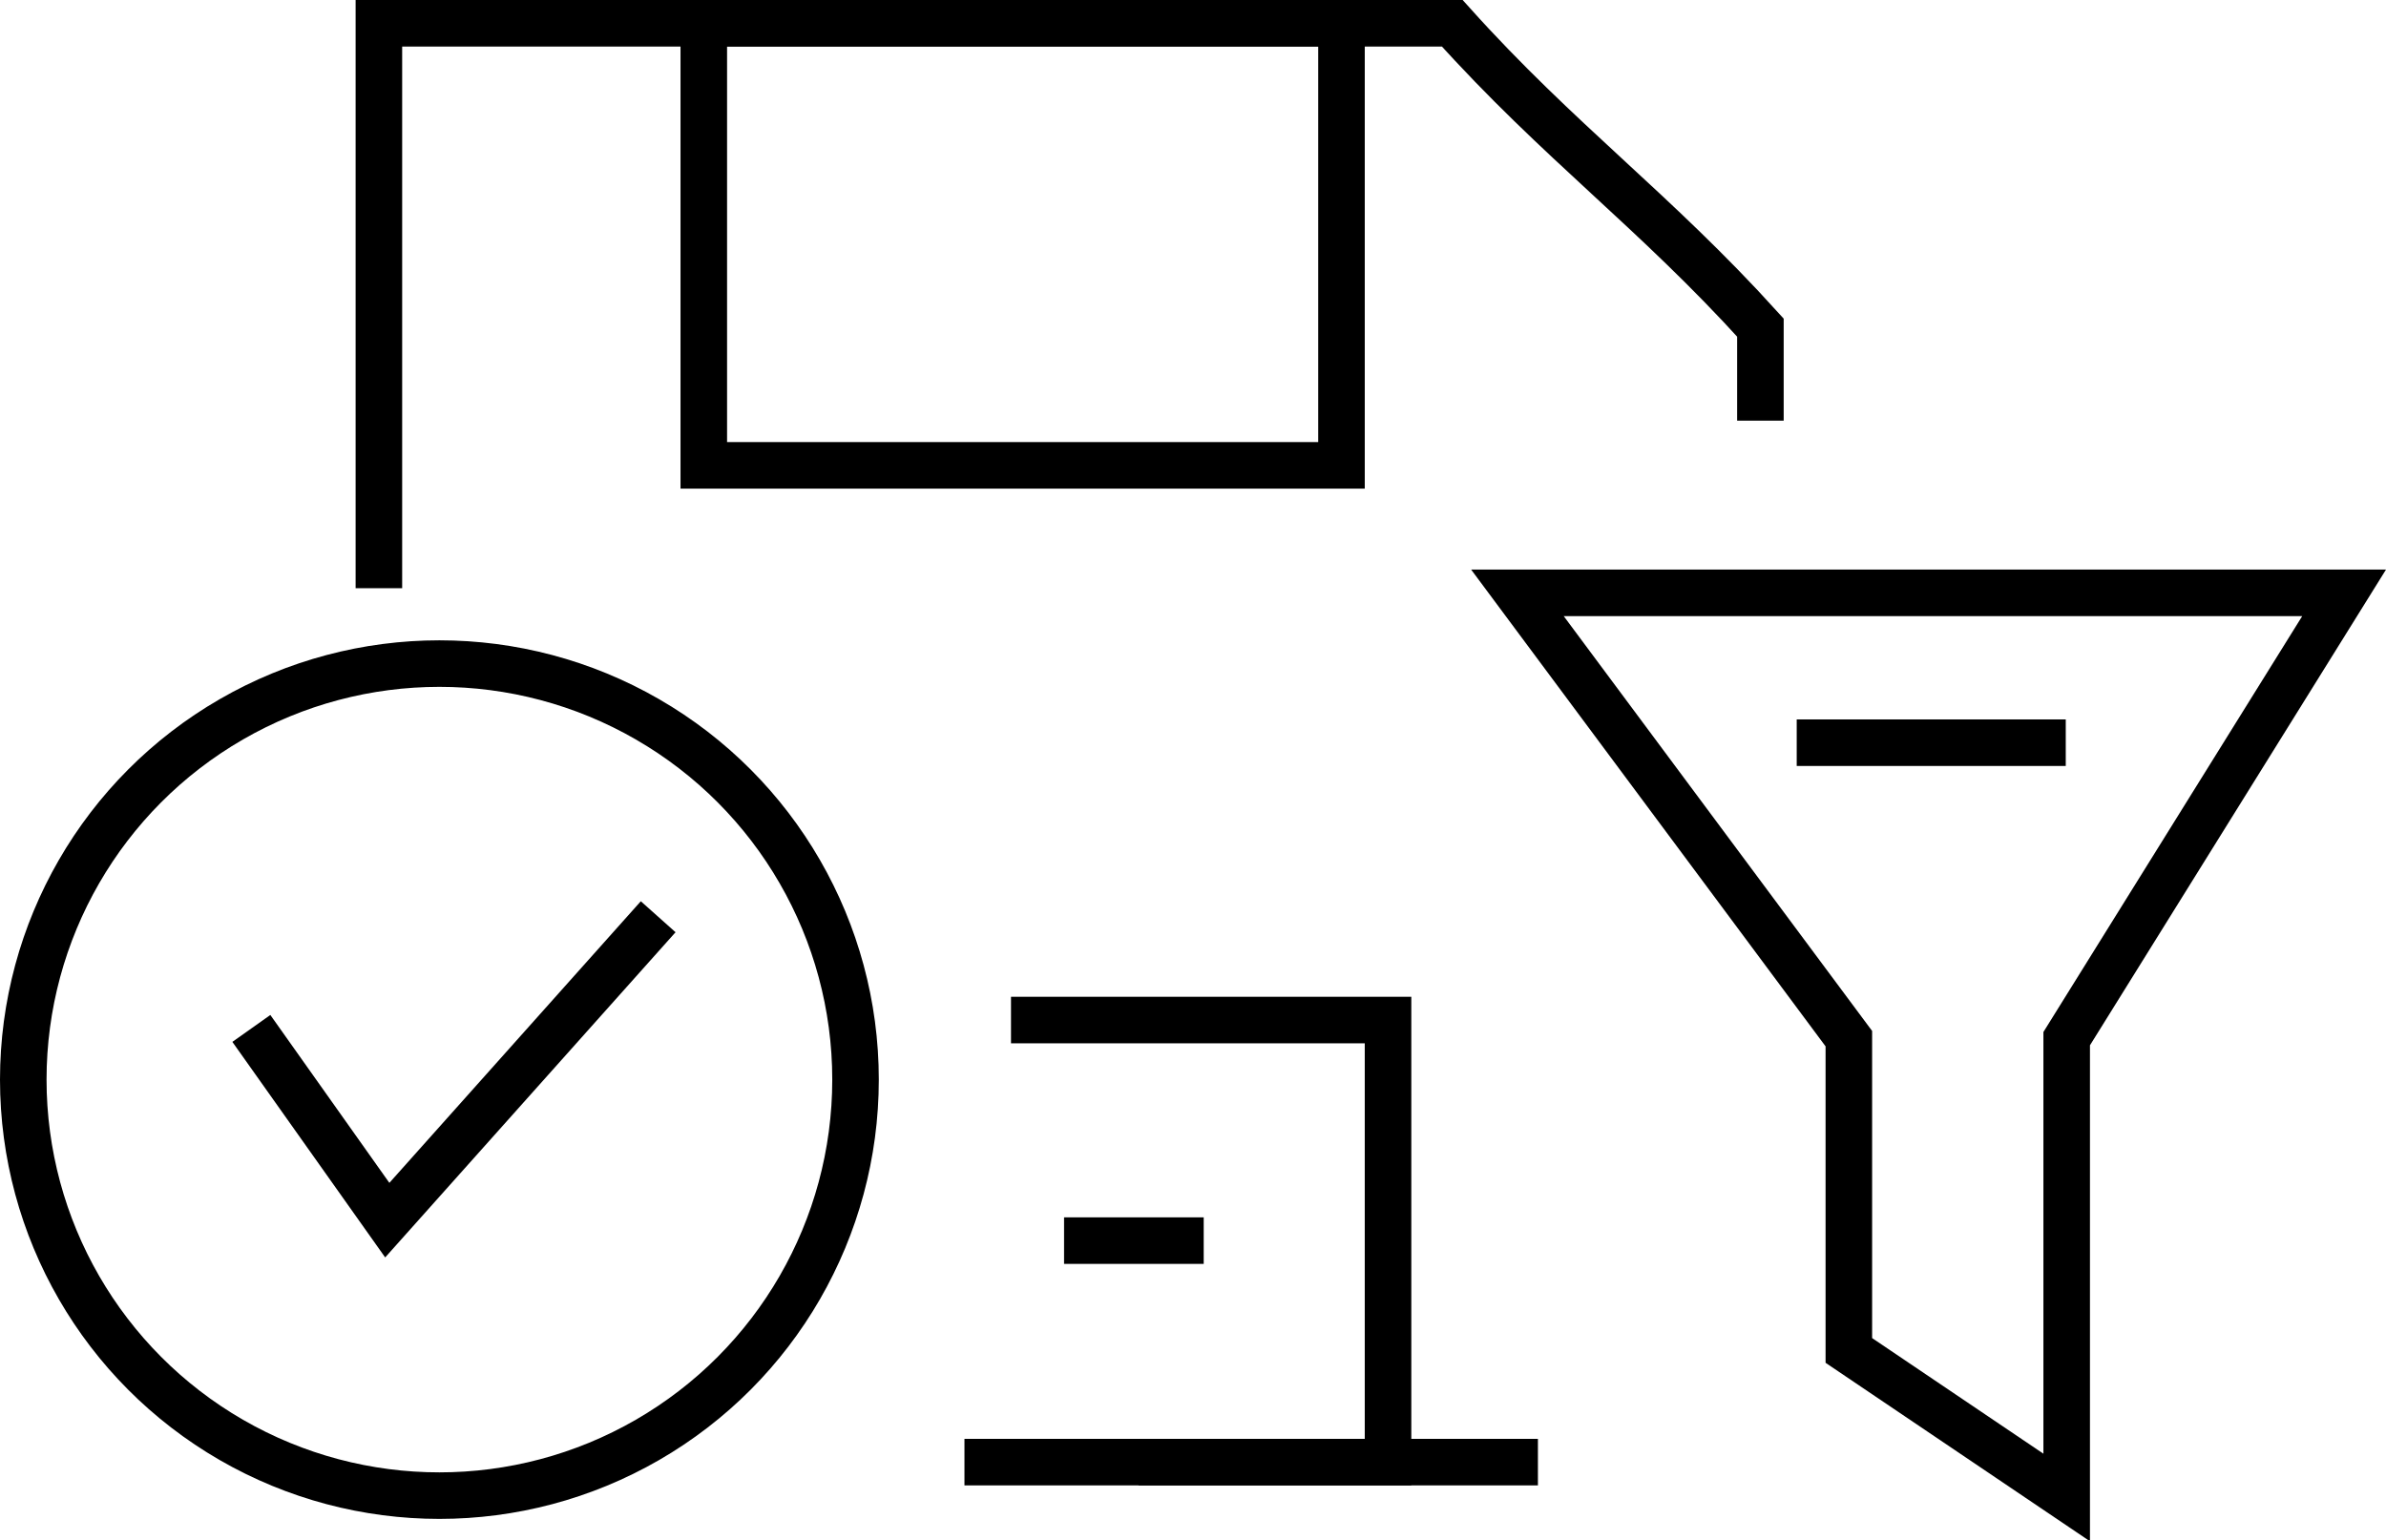 <svg xmlns="http://www.w3.org/2000/svg" width="25.63" height="16.55" viewBox="0 0 25.63 16.55"><defs><style>.a{fill:none;stroke:#000;stroke-miterlimit:10;stroke-width:0.5px;}</style></defs><title>Kelloggs_sprite</title><path class="a" d="M4.07,6.32V.25H15.6c1.15,1.28,2.16,2,3.31,3.27v1"/><line class="a" x1="16.52" y1="15.71" x2="12.23" y2="15.71"/><rect class="a" x="7.56" y="0.25" width="6.85" height="4.75"/><polyline class="a" points="10.86 10.96 14.91 10.96 14.91 15.71 10.36 15.71"/><polygon class="a" points="16.3 6.37 25.18 6.37 22.2 11.16 22.2 16.09 19.86 14.51 19.86 11.16 16.3 6.37"/><line class="a" x1="22.19" y1="7.98" x2="19.3" y2="7.98"/><line class="a" x1="12.93" y1="13.33" x2="11.43" y2="13.33"/><circle class="a" cx="4.72" cy="11.6" r="4.47"/><polyline class="a" points="2.7 11.05 4.16 13.11 7.07 9.85"/></svg>